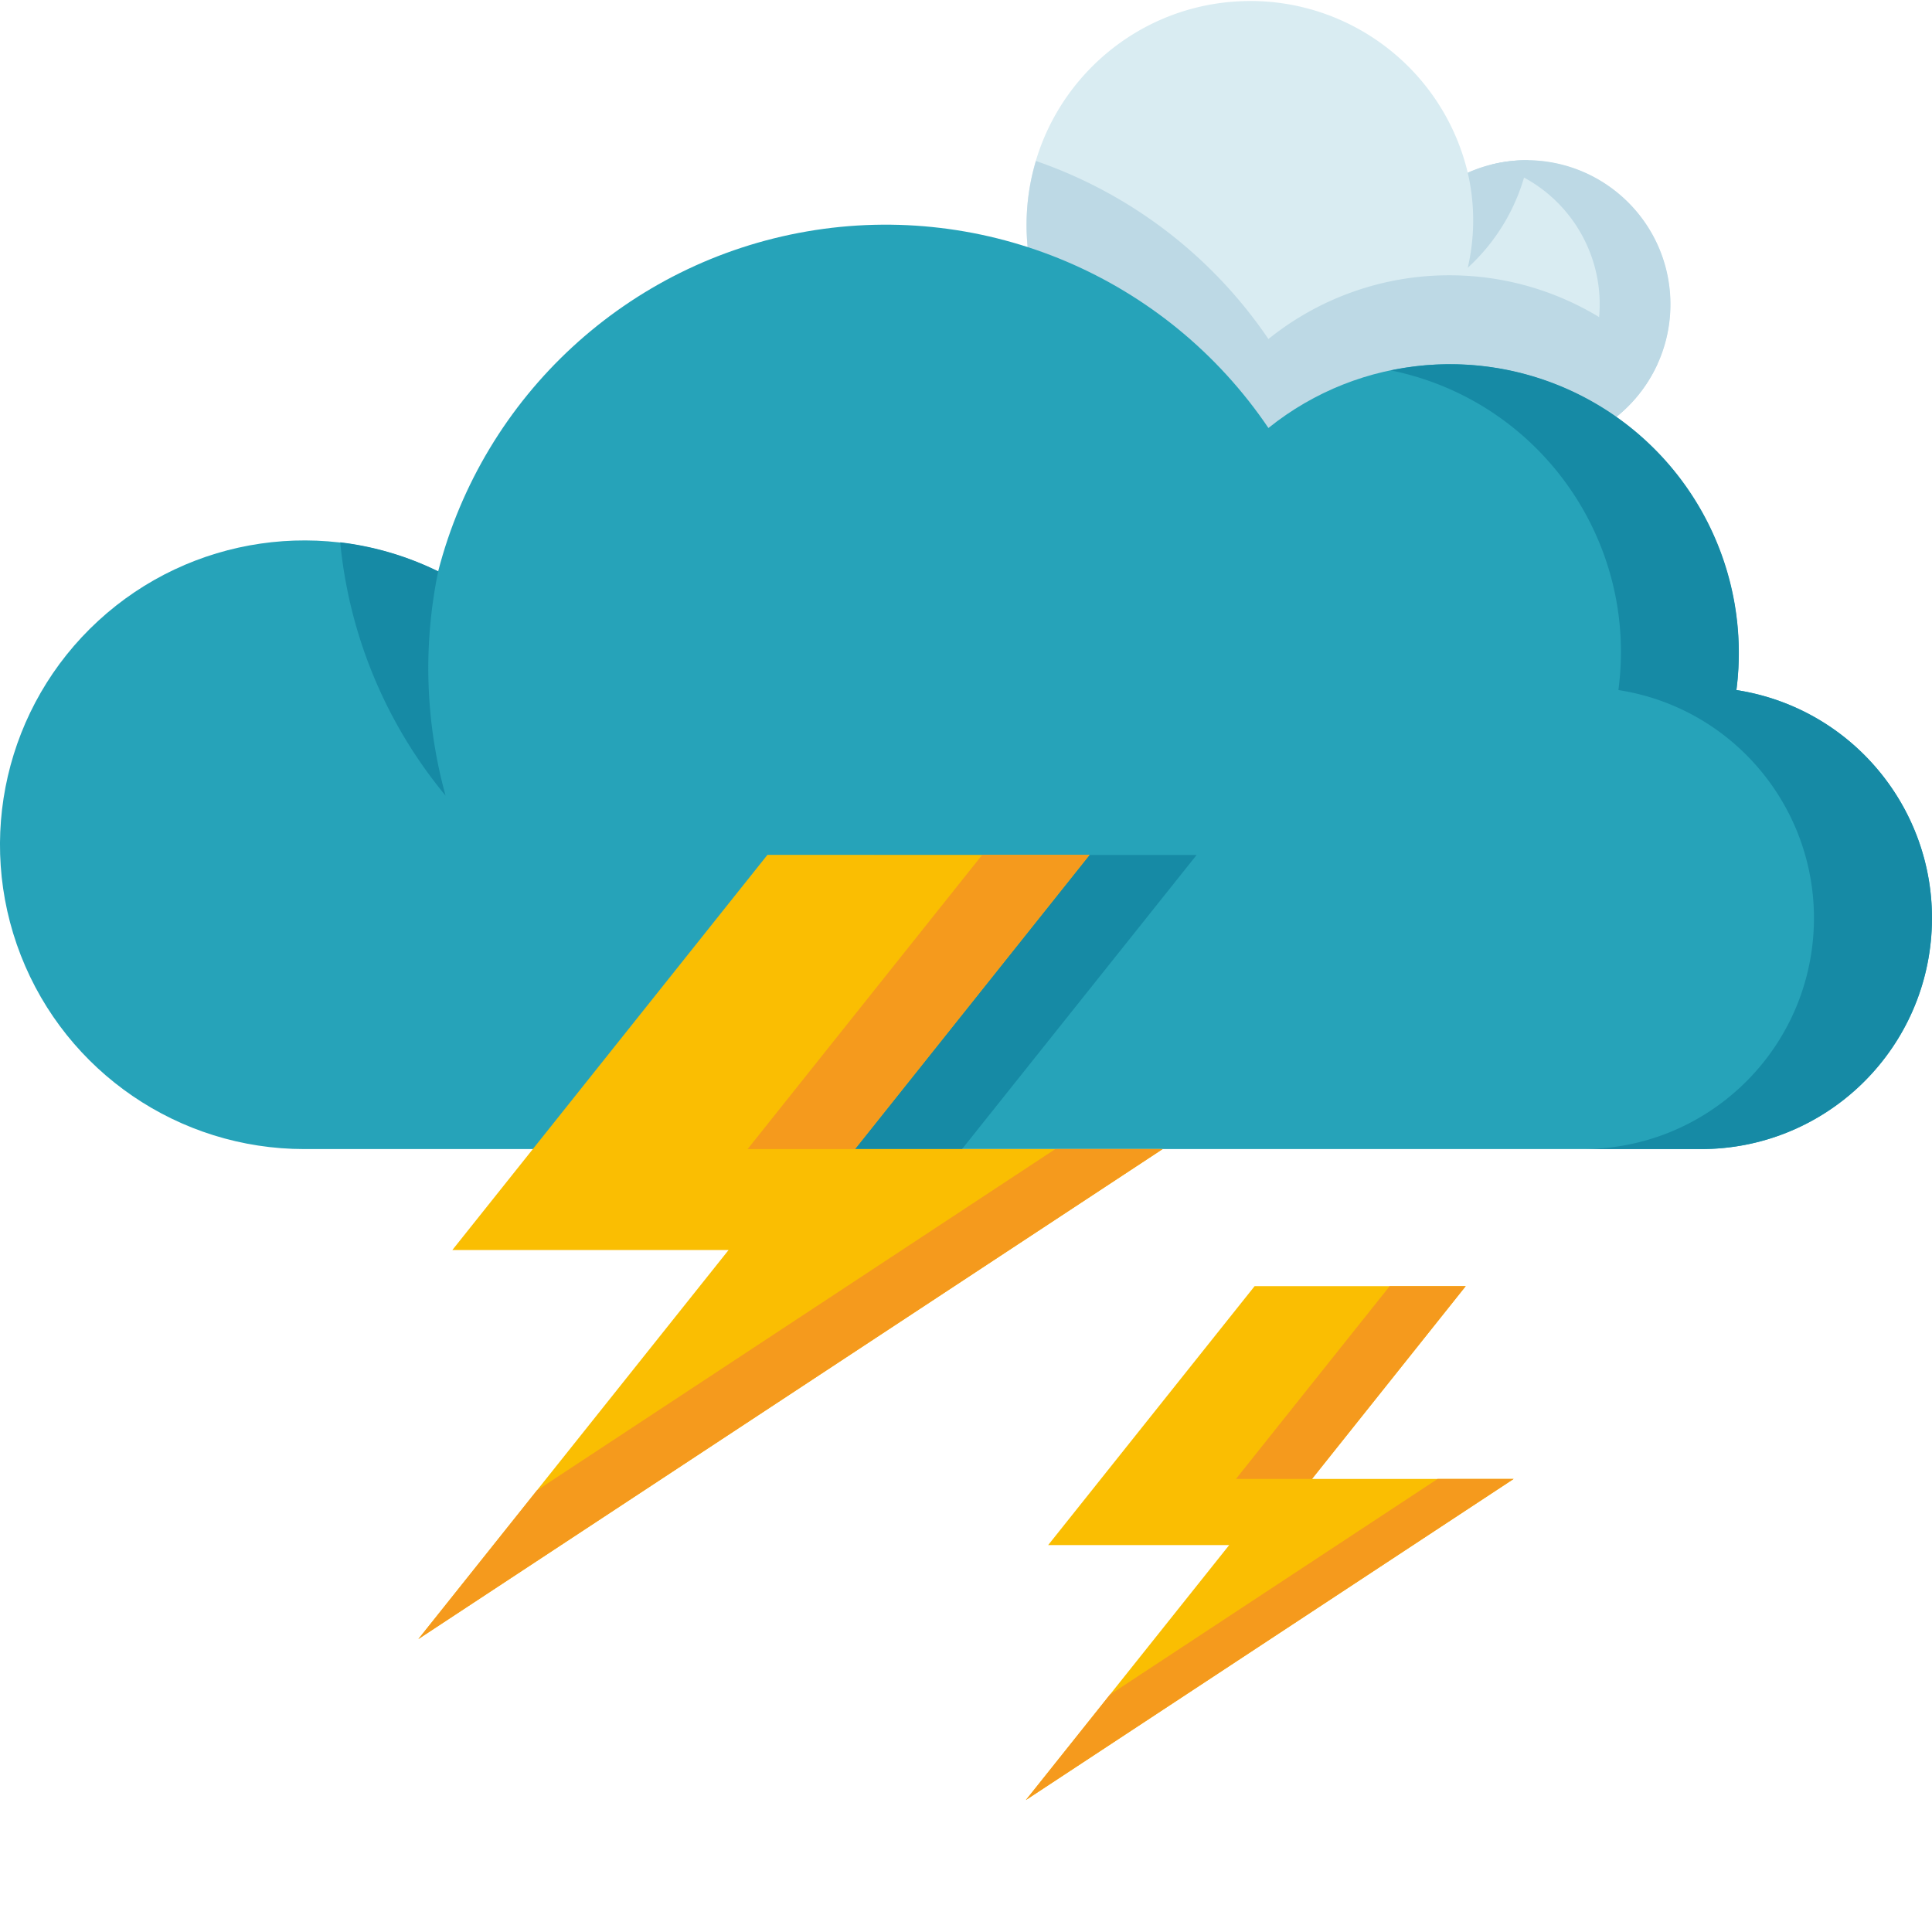 <svg xmlns="http://www.w3.org/2000/svg" version="1.1" xmlns:xlink="http://www.w3.org/1999/xlink" width="512" height="512" x="0" y="0" viewBox="0 0 458.237 458" style="enable-background:new 0 0 512 512" xml:space="preserve" class=""><g><path fill="#d9ecf2" d="M296.559.117c24.539.016 45.867 16.86 51.566 40.73A34.18 34.18 0 1 1 362 106.27h-65.441c-29.313 0-53.075-23.761-53.075-53.07 0-29.312 23.762-53.074 53.075-53.074zm0 0" opacity="1" data-original="#d9ecf2" class=""></path><path fill="#bdd9e5" d="M362 37.871a33.91 33.91 0 0 0-8.355 1.086c16.707 4.238 27.644 20.25 25.507 37.355-2.132 17.102-16.672 29.934-33.906 29.934h16.77c18.879 0 34.187-15.305 34.187-34.187 0-18.883-15.308-34.188-34.187-34.188zm0 0" opacity="1" data-original="#bdd9e5"></path><path fill="#bdd9e5" d="M343.773 65.176a68.31 68.31 0 0 0-42.925 15.117 109.971 109.971 0 0 0-55.145-42.23 53.008 53.008 0 0 0 8.293 46.874 53.017 53.017 0 0 0 42.559 21.333H362a34.166 34.166 0 0 0 31.117-20.106 68.39 68.39 0 0 0-49.344-20.988zm0 0" opacity="1" data-original="#bdd9e5"></path><path fill="#bdd9e5" d="M348.125 63.39a46.788 46.788 0 0 0 14.352-25.48c-.16 0-.317-.023-.477-.023a33.98 33.98 0 0 0-13.875 2.96 49.923 49.923 0 0 1 0 22.544zm0 0" opacity="1" data-original="#bdd9e5"></path><path fill="#26a3b9" d="M411.848 163.55c3.543-27.75-10.121-54.866-34.528-68.534s-54.668-11.145-76.472 6.375c-24.145-35.711-66.98-53.957-109.461-46.618-42.477 7.34-76.707 38.899-87.469 80.641-26.715-13.078-58.719-8.43-80.61 11.711s-29.183 51.648-18.37 79.36c10.816 27.71 37.523 45.949 67.269 45.937h331.2c28.624.031 52.44-21.988 54.652-50.527 2.207-28.54-17.934-53.965-46.223-58.34zm0 0" opacity="1" data-original="#26a3b9" class=""></path><path fill="#168aa5" d="m207.41 202.672-55.629 69.746h76.403l55.629-69.746zM411.848 163.55a68.426 68.426 0 0 0-81.93-75.813c35.11 7.17 58.672 40.294 53.937 75.814 28.286 4.375 48.43 29.8 46.22 58.34-2.212 28.539-26.028 50.558-54.653 50.527h28c28.625.031 52.441-21.988 54.652-50.527 2.211-28.54-17.933-53.965-46.219-58.34zM80.695 128.508a110.844 110.844 0 0 0 24.989 60.086 113.605 113.605 0 0 1-1.75-53.2 72.165 72.165 0 0 0-23.239-6.886zm0 0" opacity="1" data-original="#168aa5"></path><path fill="#fabe02" d="M347.64 304.934h-50.066l-48.972 61.418h42.937l-48.223 60.472 115.7-76.168h-47.829zM258.414 202.648h-76.398l-74.73 93.72h65.519l-73.582 92.277 176.543-116.227h-72.98zm0 0" opacity="1" data-original="#fabe02"></path><g fill="#f59a1d"><path d="m340.98 350.656-77.738 51.18-19.926 24.988 115.7-76.168zM311.188 350.656l36.453-45.722h-18.032l-36.457 45.722zM202.785 272.418l55.63-69.77h-25.458l-55.629 69.77zM250.309 272.418l-122.954 80.953-28.132 35.274 176.543-116.227zm0 0" fill="#f59a1d" opacity="1" data-original="#f59a1d"></path></g></g></svg>
